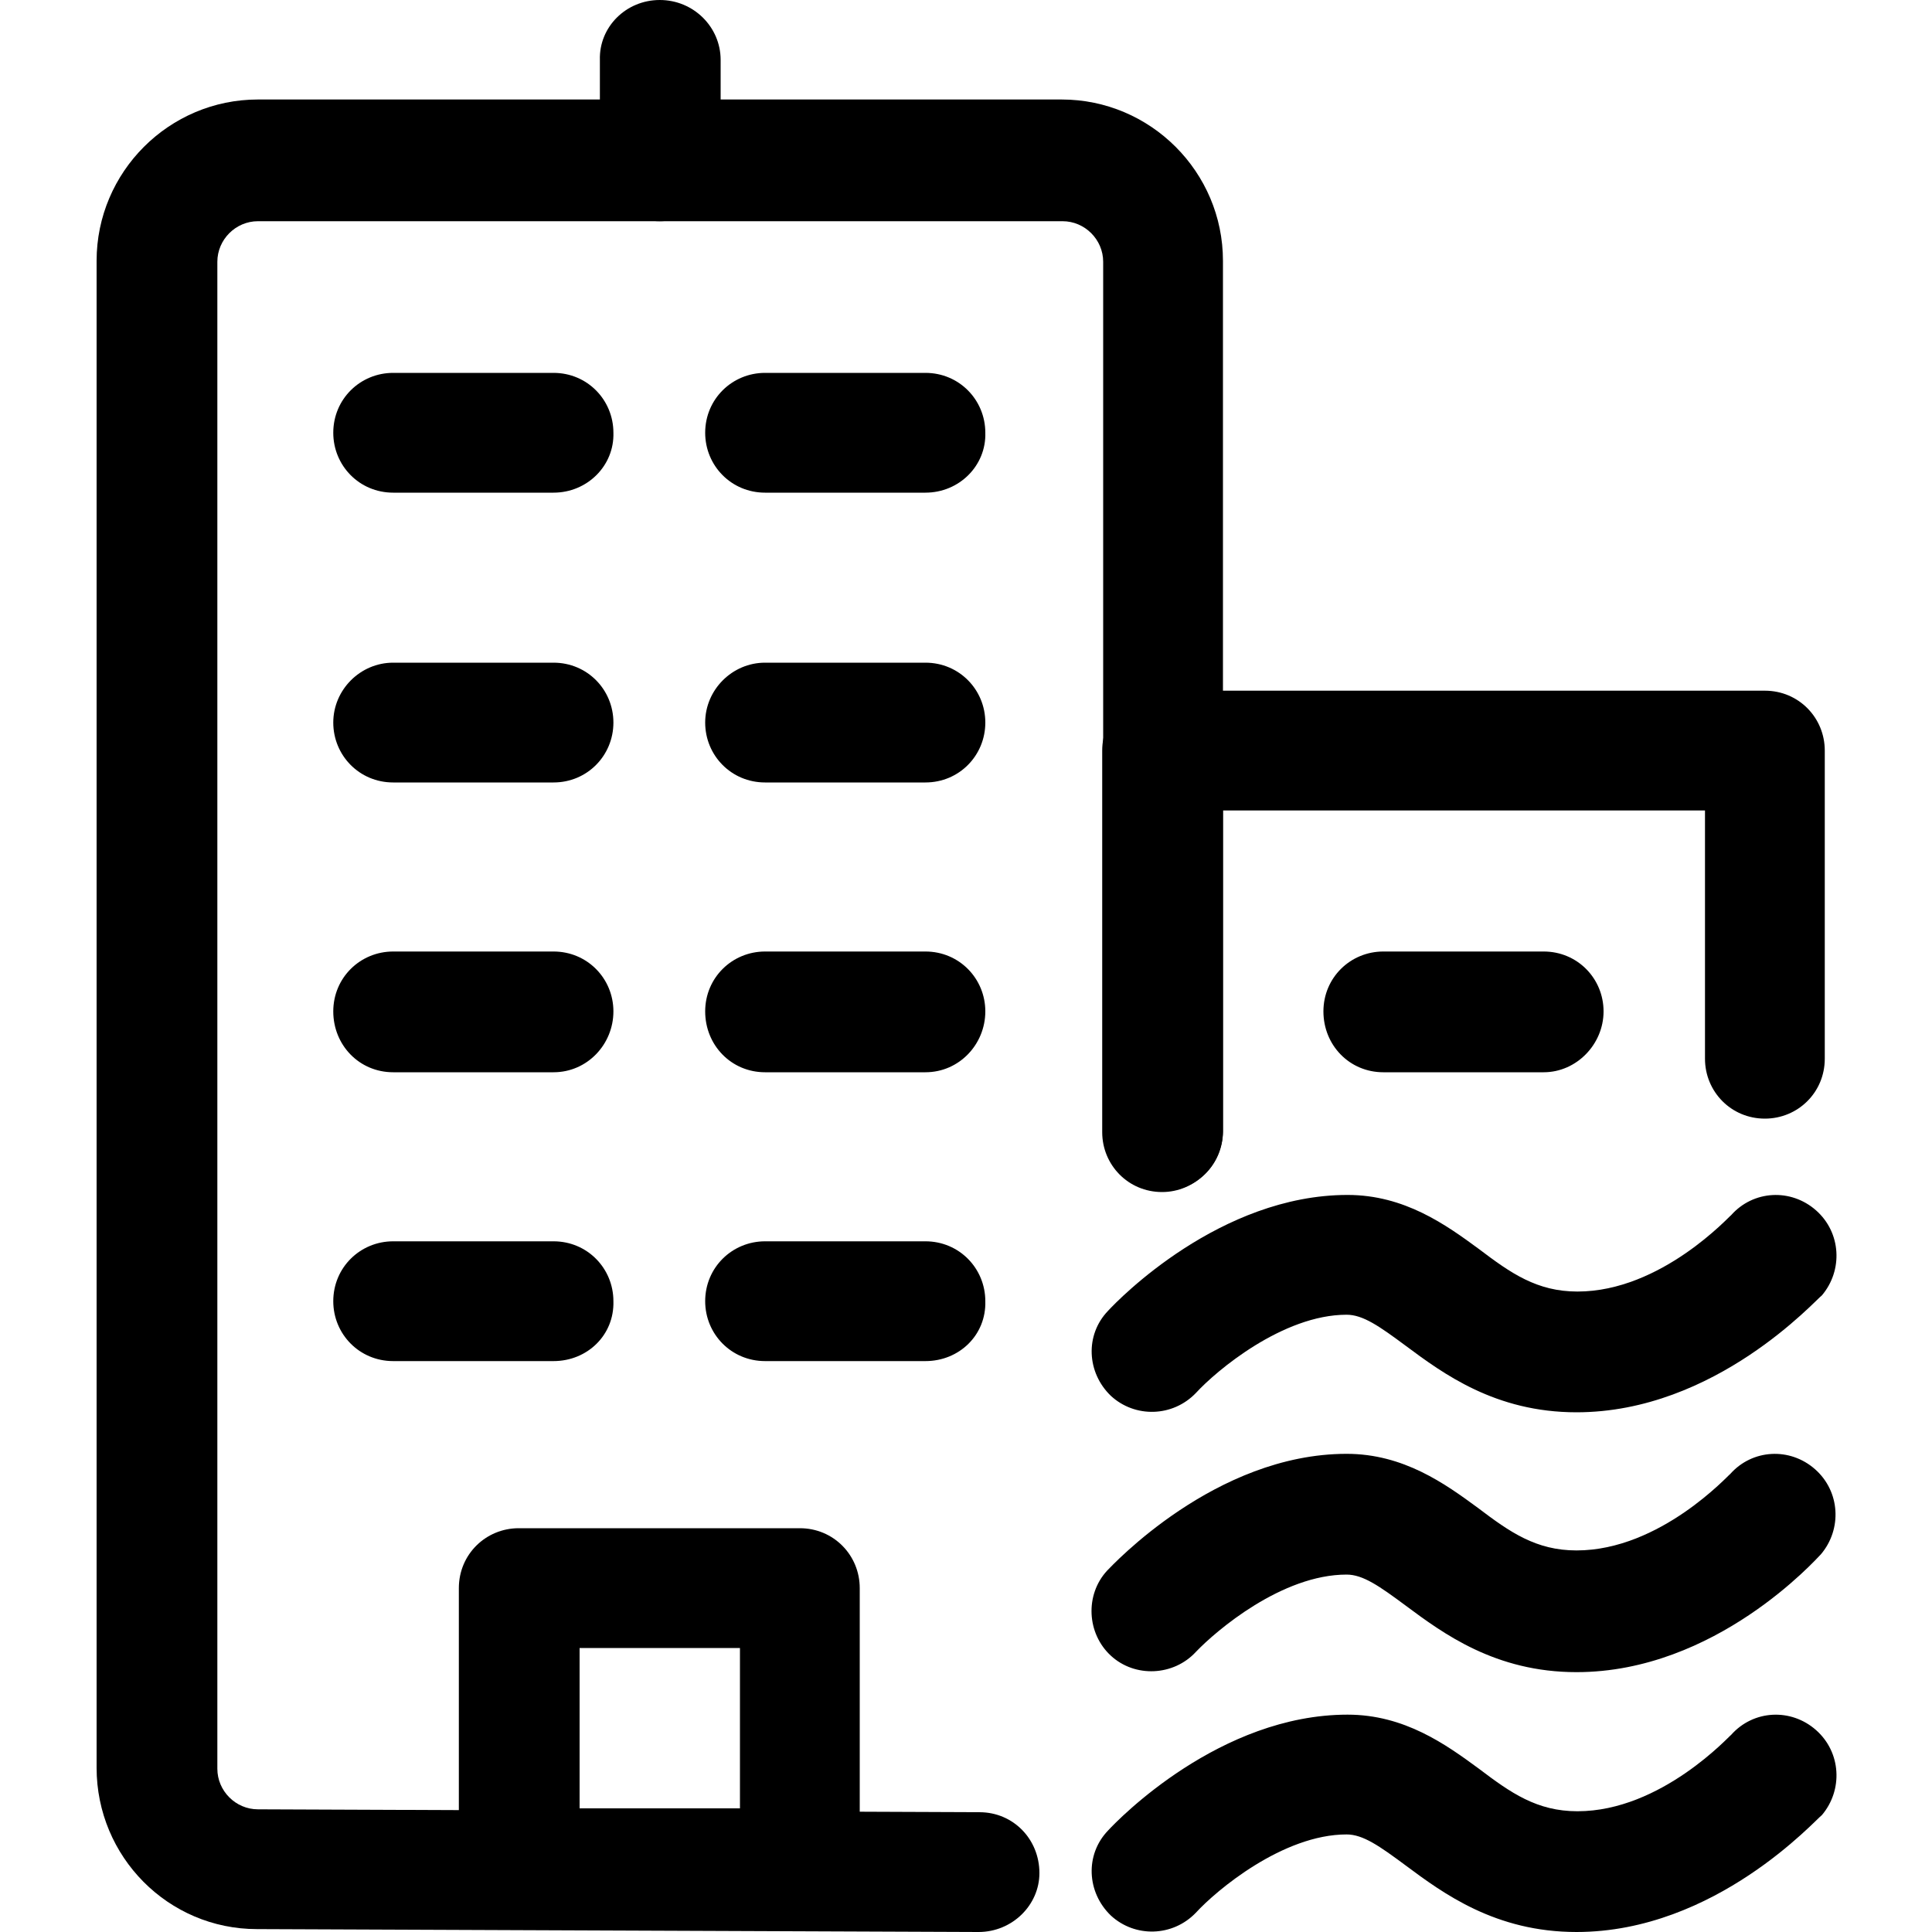 <?xml version="1.0" standalone="no"?><!DOCTYPE svg PUBLIC "-//W3C//DTD SVG 1.1//EN" "http://www.w3.org/Graphics/SVG/1.1/DTD/svg11.dtd"><svg t="1600246316967" class="icon" viewBox="0 0 1024 1024" version="1.1" xmlns="http://www.w3.org/2000/svg" p-id="1922" xmlns:xlink="http://www.w3.org/1999/xlink" width="200" height="200"><defs><style type="text/css"></style></defs><path d="M349.696 117.248c-17.92 0-31.744-14.336-31.744-31.744v-53.76C317.44 14.336 331.776 0 349.696 0s32.256 14.336 32.256 31.744v53.248c-0.512 17.92-14.848 32.256-32.256 32.256z" p-id="1923"></path><path d="M518.656 1024l-382.464-1.536c-47.104 0-84.992-38.4-84.992-85.504V138.24c0-47.104 38.4-85.504 85.504-85.504h425.984c47.104 0 85.504 38.4 85.504 85.504v461.312c0 17.92-14.336 31.744-31.744 31.744s-31.744-14.336-31.744-31.744v-460.8c0-11.776-9.728-21.504-21.504-21.504H136.704c-11.776 0-21.504 9.728-21.504 21.504v798.72c0 11.776 9.728 21.504 21.504 21.504l382.464 1.536c17.92 0 31.744 14.336 31.744 32.256 0 16.896-14.336 31.232-32.256 31.232z" p-id="1924"></path><path d="M293.376 261.12h-84.992c-17.92 0-31.744-14.336-31.744-31.744 0-17.92 14.336-31.744 31.744-31.744h84.992c17.92 0 31.744 14.336 31.744 31.744 0.512 17.408-13.824 31.744-31.744 31.744z m197.12 0h-84.992c-17.92 0-31.744-14.336-31.744-31.744 0-17.92 14.336-31.744 31.744-31.744h84.992c17.92 0 31.744 14.336 31.744 31.744 0.512 17.408-13.824 31.744-31.744 31.744z m-197.12 153.6h-84.992c-17.92 0-31.744-14.336-31.744-31.744s14.336-31.744 31.744-31.744h84.992c17.92 0 31.744 14.336 31.744 31.744s-13.824 31.744-31.744 31.744z m197.12 0h-84.992c-17.92 0-31.744-14.336-31.744-31.744s14.336-31.744 31.744-31.744h84.992c17.92 0 31.744 14.336 31.744 31.744s-13.824 31.744-31.744 31.744z m-197.12 153.6h-84.992c-17.92 0-31.744-14.336-31.744-32.256s14.336-31.744 31.744-31.744h84.992c17.92 0 31.744 14.336 31.744 31.744s-13.824 32.256-31.744 32.256z m197.12 0h-84.992c-17.92 0-31.744-14.336-31.744-32.256s14.336-31.744 31.744-31.744h84.992c17.92 0 31.744 14.336 31.744 31.744s-13.824 32.256-31.744 32.256z m-197.12 153.088h-84.992c-17.92 0-31.744-14.336-31.744-31.744 0-17.92 14.336-31.744 31.744-31.744h84.992c17.92 0 31.744 14.336 31.744 31.744 0.512 17.92-13.824 31.744-31.744 31.744z m197.12 0h-84.992c-17.92 0-31.744-14.336-31.744-31.744 0-17.92 14.336-31.744 31.744-31.744h84.992c17.92 0 31.744 14.336 31.744 31.744 0.512 17.92-13.824 31.744-31.744 31.744z m327.68-153.088h-84.992c-17.92 0-31.744-14.336-31.744-32.256s14.336-31.744 31.744-31.744h84.992c17.92 0 31.744 14.336 31.744 31.744s-14.336 32.256-31.744 32.256z m-394.24 454.144H274.944c-17.92 0-31.744-14.336-31.744-31.744V841.728c0-17.92 14.336-31.744 31.744-31.744h148.992c17.92 0 31.744 14.336 31.744 31.744V990.72c0.512 17.408-13.824 31.744-31.744 31.744z m-116.736-64h84.992v-84.992H307.2v84.992z" p-id="1925"></path><path d="M615.936 631.808c-17.92 0-31.744-14.336-31.744-31.744v-202.24c0-17.92 14.336-31.744 31.744-31.744h319.488c17.92 0 31.744 14.336 31.744 31.744v163.328c0 17.92-14.336 31.744-31.744 31.744-17.92 0-31.744-14.336-31.744-31.744V429.568H648.192v170.496c-0.512 17.408-14.848 31.744-32.256 31.744z m219.648 116.736c-43.008 0-70.656-20.48-90.624-35.328-13.824-10.24-22.528-16.384-31.232-16.384-33.792 0-69.12 29.696-79.872 41.472-12.288 12.8-32.256 13.312-45.056 1.536-12.8-12.288-13.824-32.256-1.536-45.056 5.632-6.144 59.392-61.44 126.976-61.44 30.208 0 52.224 15.872 69.632 28.672 16.896 12.8 30.72 22.528 52.224 22.528 44.544 0 80.896-40.448 81.408-40.448 11.776-13.312 31.744-14.336 45.056-2.56 13.312 11.776 14.336 31.744 3.072 45.056-3.072 2.048-56.32 61.952-130.048 61.952z m0 137.728c-43.008 0-70.656-20.48-90.624-35.328-13.824-10.24-22.528-16.384-31.232-16.384-34.304 0-69.12 29.696-79.872 40.96-11.776 12.8-32.256 13.824-45.056 2.048-12.8-11.776-13.824-32.256-2.048-45.056 2.56-2.56 57.344-61.952 126.976-61.952 30.208 0 52.224 15.872 69.632 28.672 16.896 12.8 30.72 22.528 52.224 22.528 44.544 0 80.896-40.448 81.408-40.448 11.776-13.312 31.744-14.336 45.056-2.56 13.312 11.776 14.336 31.744 3.072 45.056-2.56 2.56-55.808 62.464-129.536 62.464z m0 137.728c-43.008 0-70.656-20.48-90.624-35.328-13.824-10.24-22.528-16.384-31.232-16.384-33.792 0-69.12 29.696-79.872 41.472-12.288 12.8-32.256 13.312-45.056 1.536-12.8-12.288-13.824-32.256-1.536-45.056 5.632-6.144 59.392-61.44 126.976-61.44 30.208 0 52.224 15.872 69.632 28.672 16.896 12.8 30.72 22.528 52.224 22.528 44.544 0 80.896-40.448 81.408-40.448 11.776-13.312 31.744-14.336 45.056-2.56 13.312 11.776 14.336 31.744 3.072 45.056-3.072 2.048-56.32 61.952-130.048 61.952z" p-id="1926"></path></svg>
